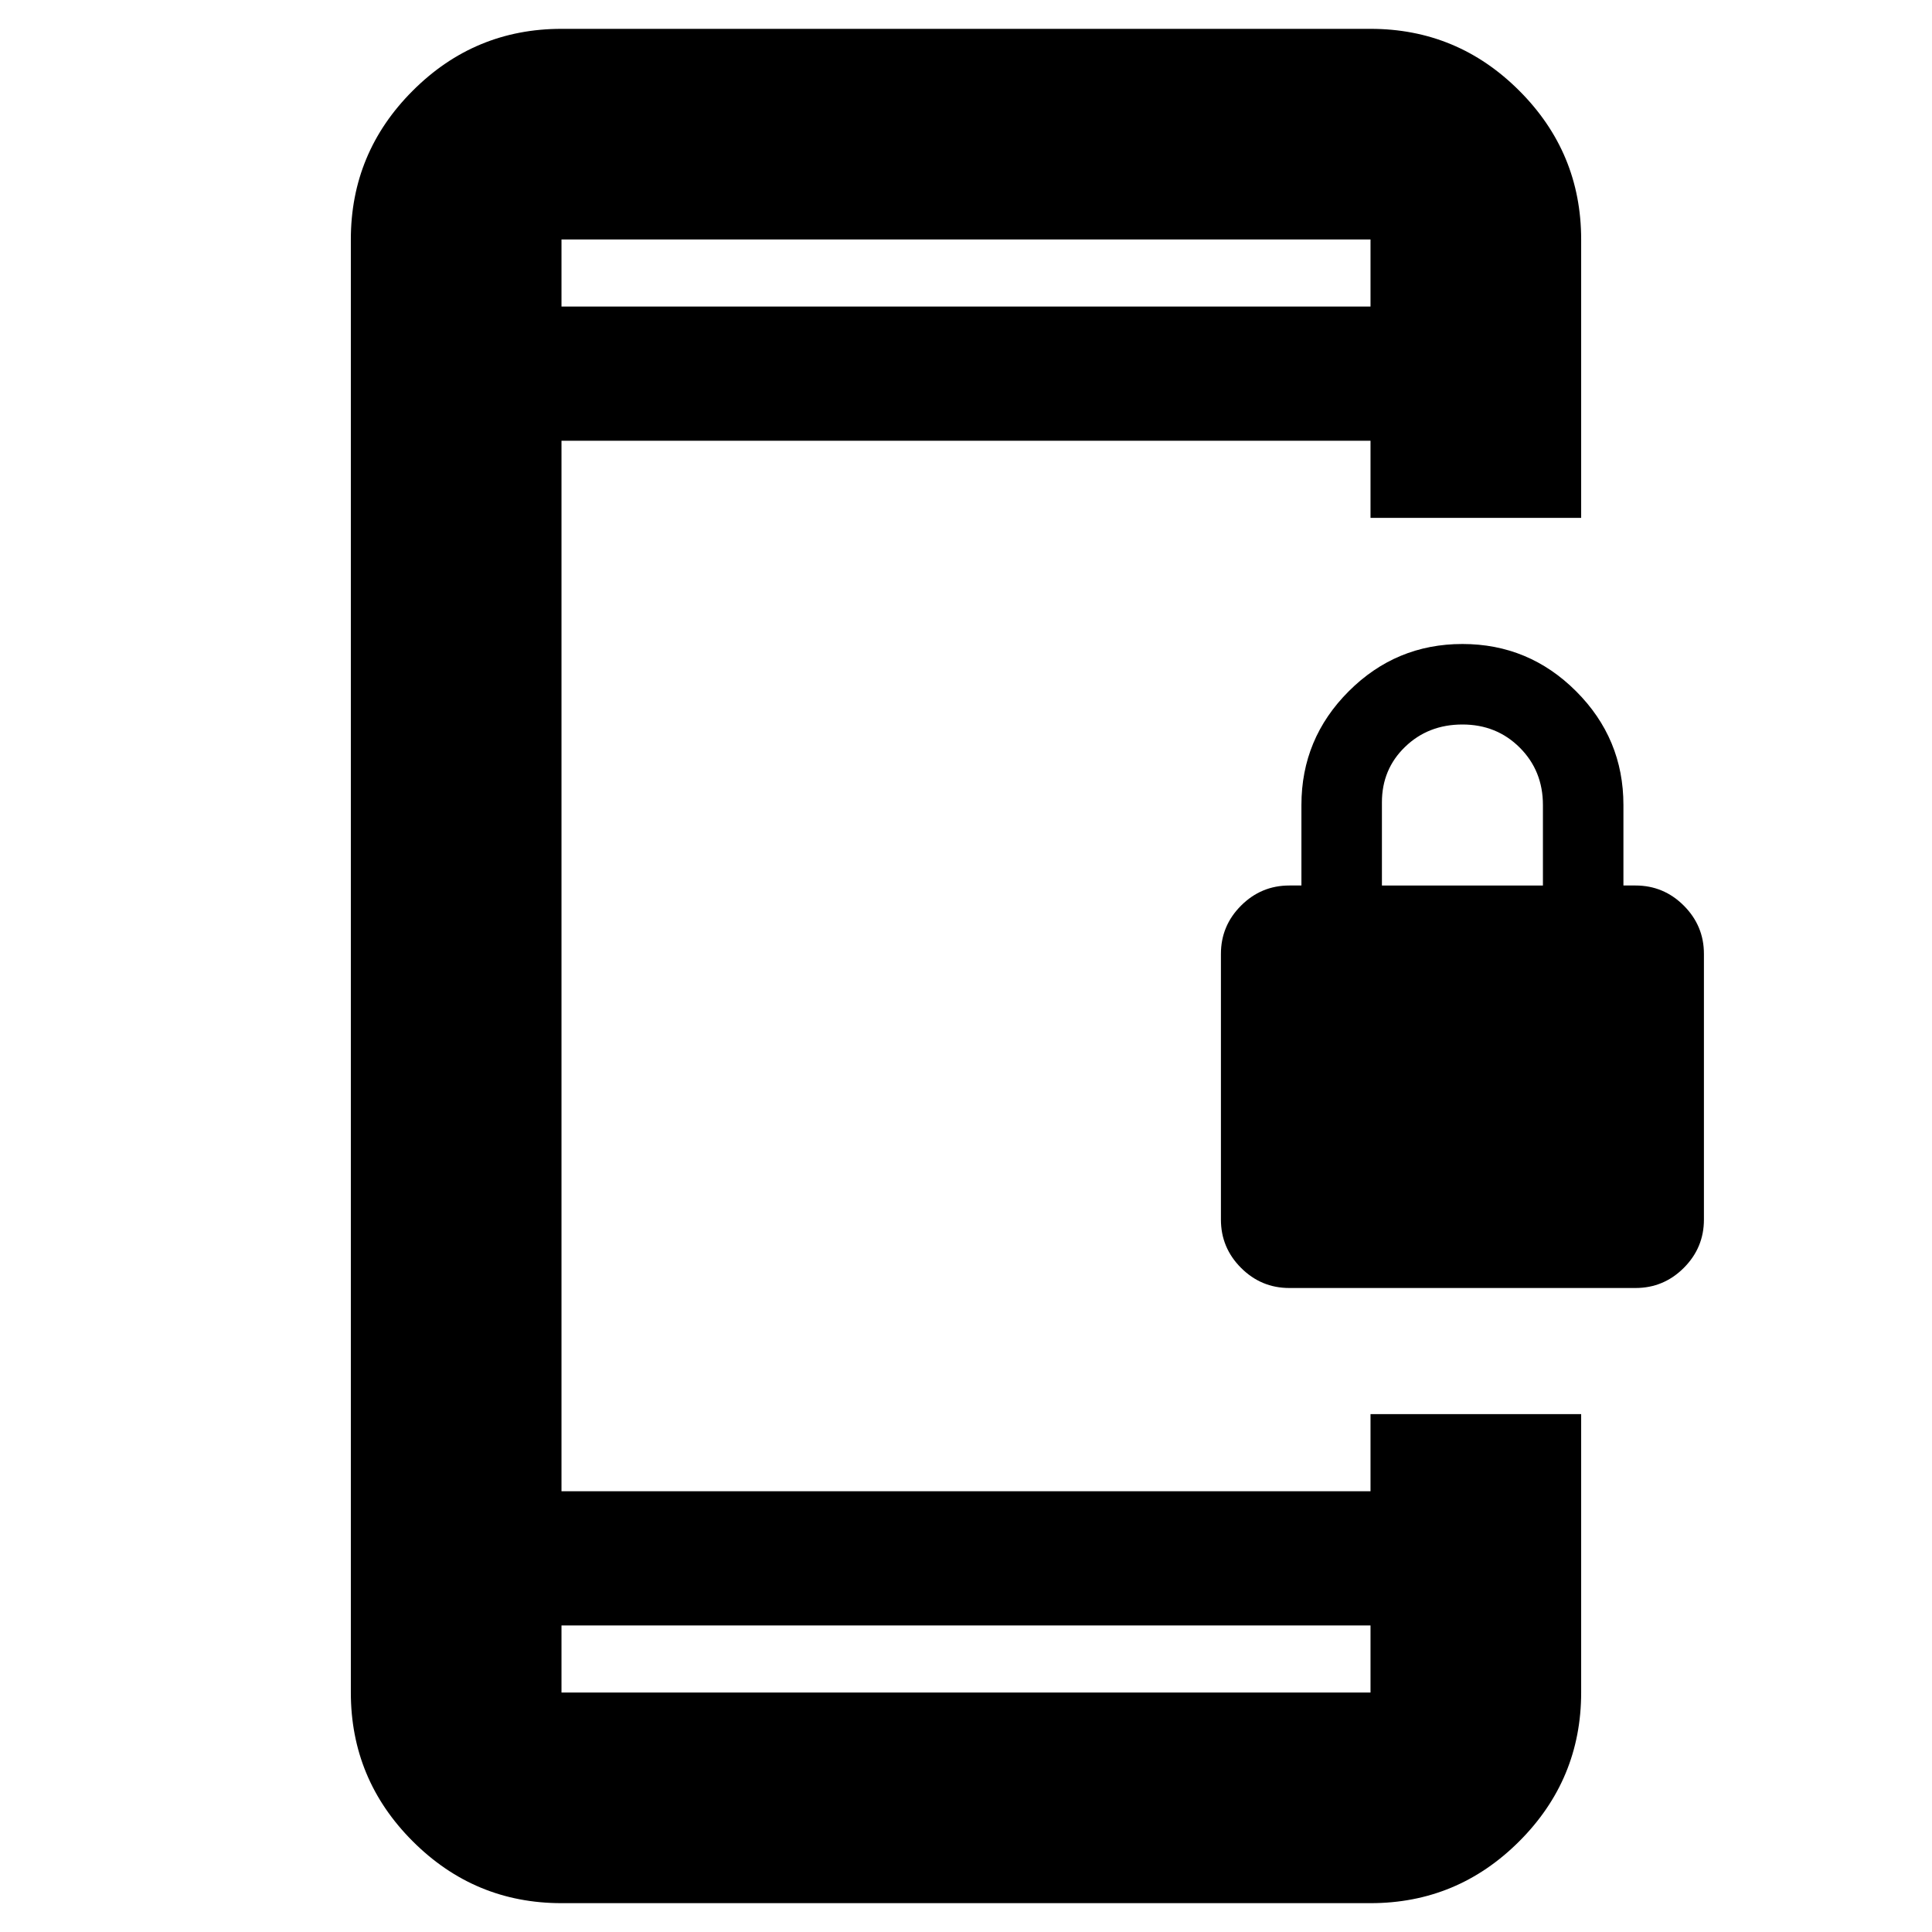<svg xmlns="http://www.w3.org/2000/svg" height="40" viewBox="0 -960 960 960" width="40"><path d="M640.67-320q-14 0-24-10t-10-24v-132q0-14 10-24t24-10h6v-40q0-33 23.5-56.5t56.5-23.5q33 0 56.5 23.5t23.5 56.5v40h6q14 0 24 10t10 24v132q0 14-10 24t-24 10h-172Zm46-200h80v-40q0-17-11.5-28.5t-28.5-11.5q-17 0-28.5 11.12-11.5 11.11-11.5 27.55V-520ZM279-14.33q-43.18 0-73.92-30.75-30.75-30.74-30.75-73.92v-722q0-43.18 30.75-73.92 30.74-30.75 73.92-30.75h402q43.18 0 73.92 30.75 30.75 30.74 30.75 73.92v138.33H681V-741H279v522h402v-38.33h104.67V-119q0 43.18-30.75 73.92Q724.18-14.33 681-14.33H279Zm0-138V-119h402v-33.33H279Zm0-655.34h402V-841H279v33.33Zm0 0V-841v33.33Zm0 655.34V-119v-33.33Z"/></svg>